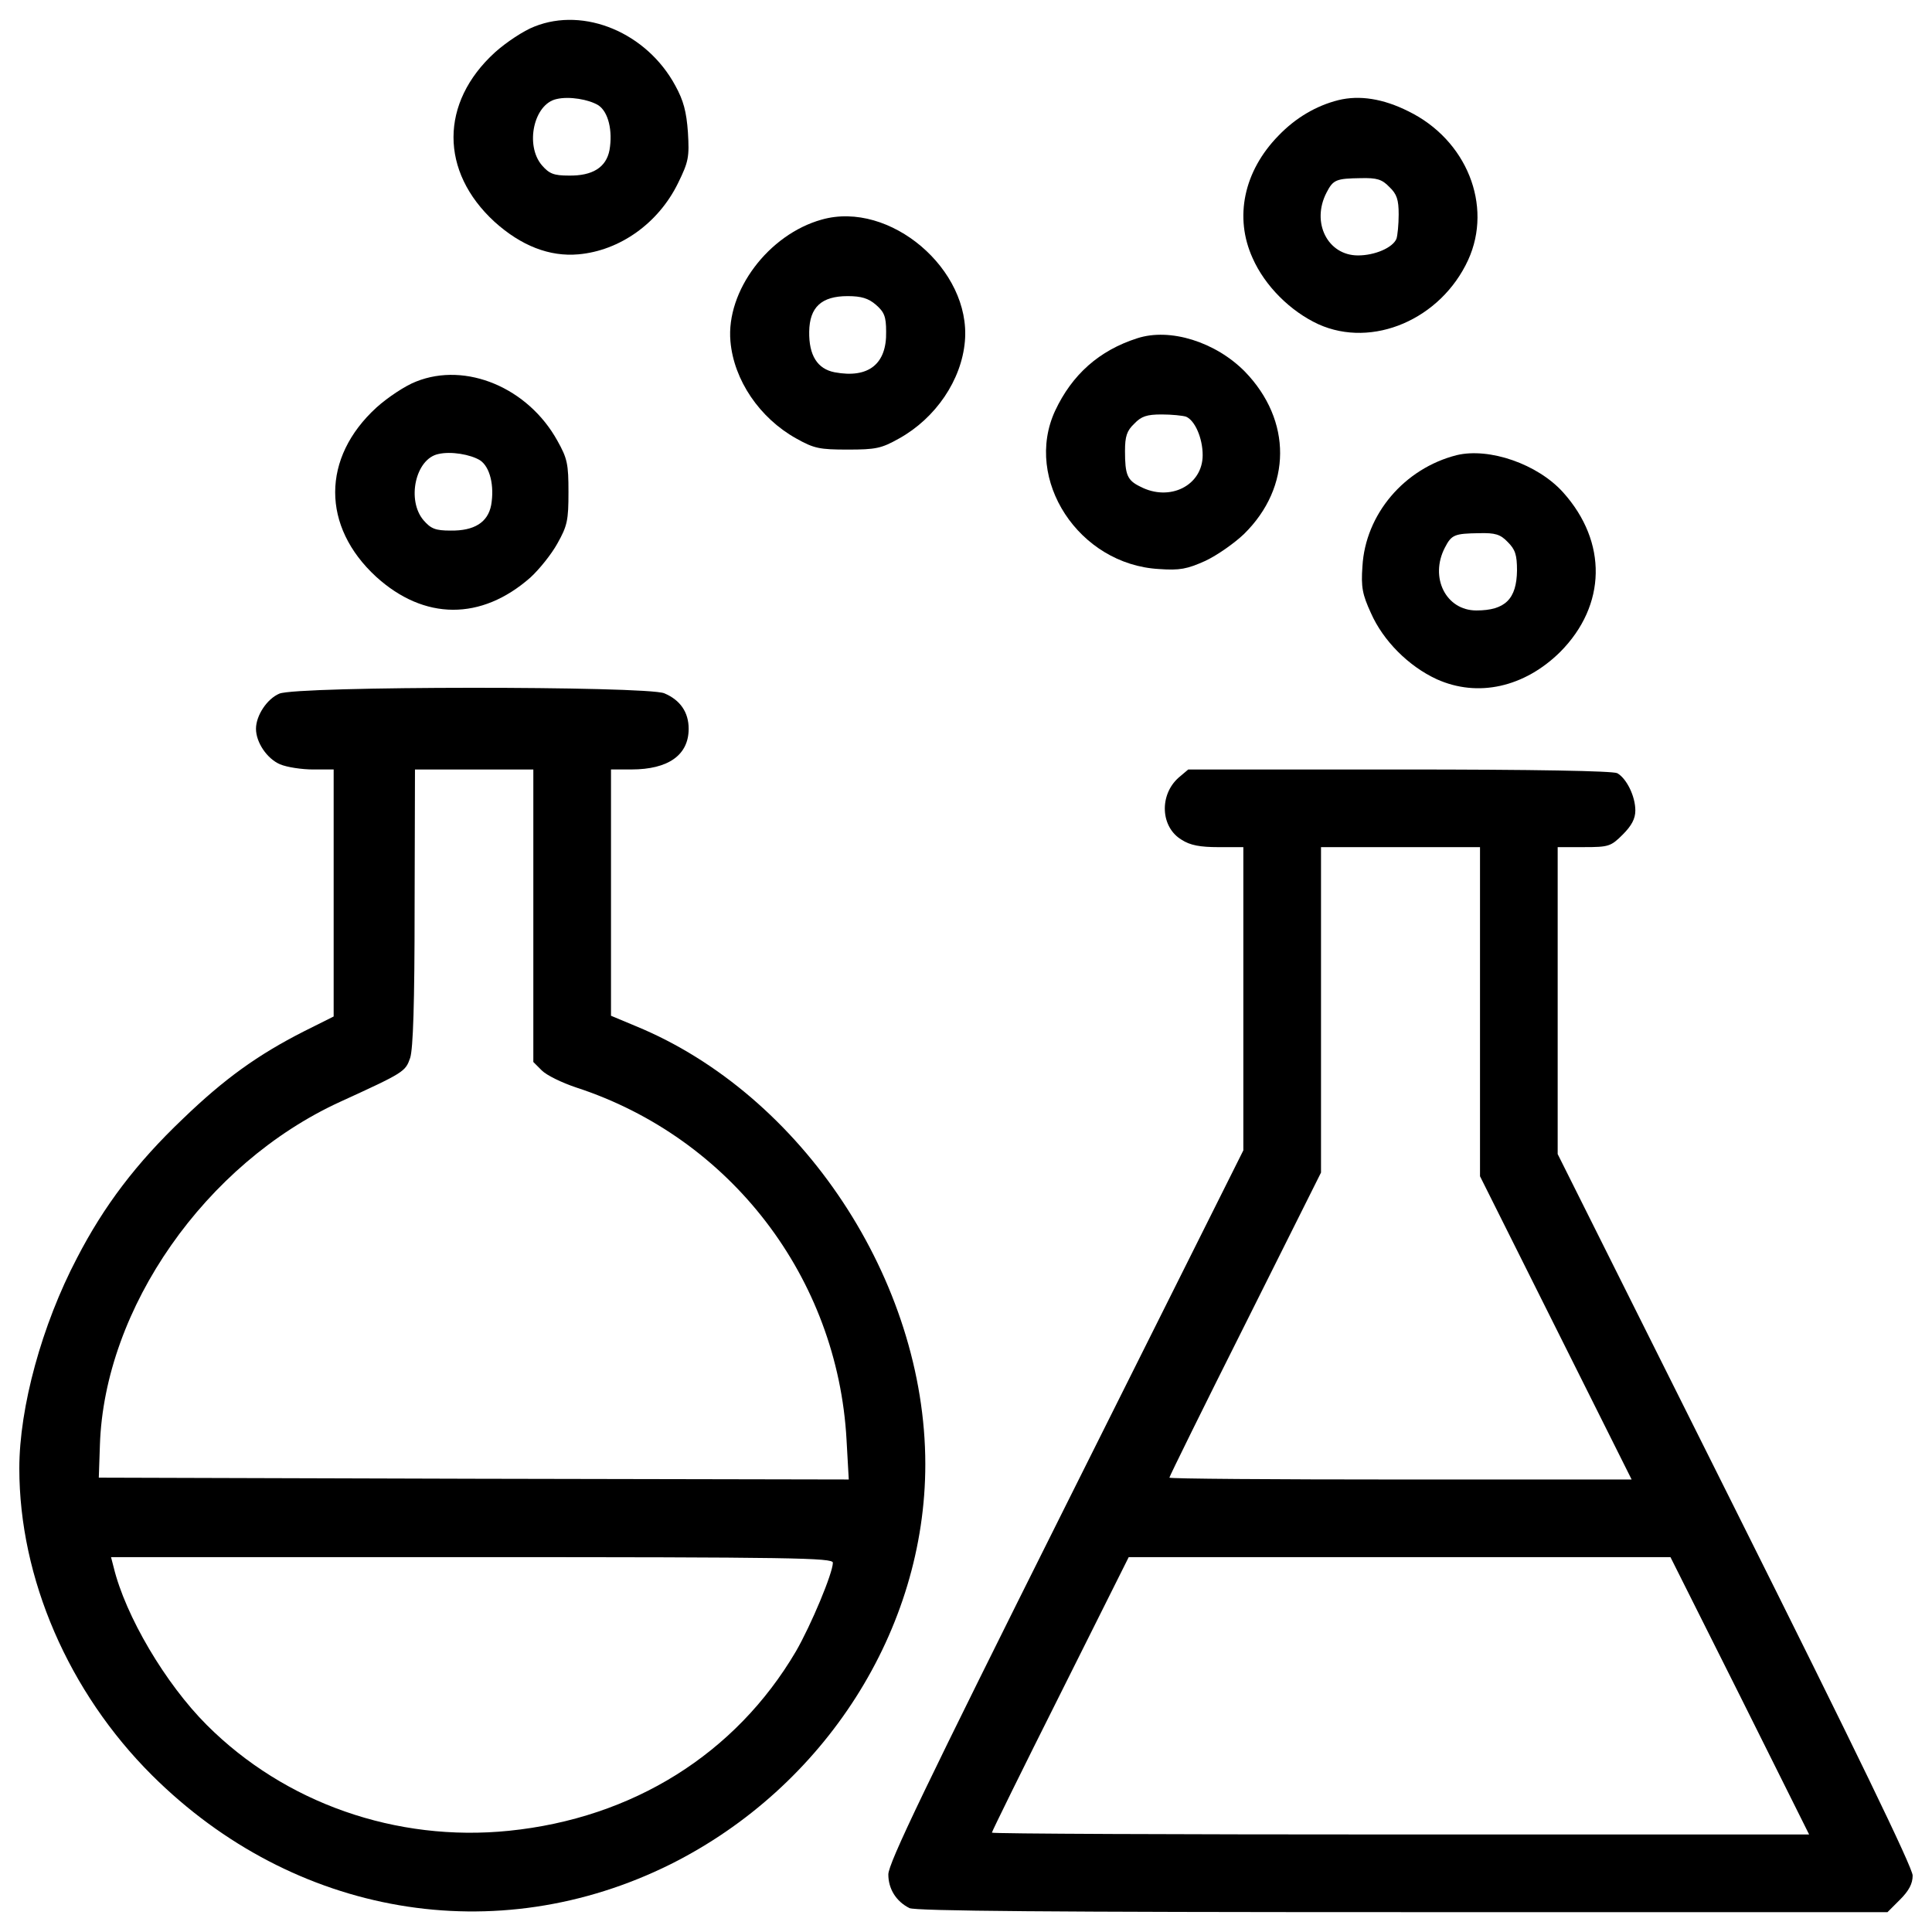 <?xml version="1.0" encoding="utf-8"?>
<!-- Svg Vector Icons : http://www.onlinewebfonts.com/icon -->
<!DOCTYPE svg PUBLIC "-//W3C//DTD SVG 1.1//EN" "http://www.w3.org/Graphics/SVG/1.1/DTD/svg11.dtd">
<svg version="1.1" xmlns="http://www.w3.org/2000/svg" xmlns:xlink="http://www.w3.org/1999/xlink" x="0px" y="0px" viewBox="0 0 1000 1000" enable-background="new 0 0 1000 1000" xml:space="preserve">
<g><g transform="translate(0,512) scale(0.1,-0.1)"><path d="M2766.3,4982.6c-55.5-21.1-147.4-82.3-204.8-134c-285.2-260.3-285.2-616.3-1.9-876.6c137.8-124.4,285.2-181.8,434.5-168.4c214.4,19.1,413.4,160.8,514.9,367.5c55.5,112.9,59.3,135.9,51.7,264.1c-7.7,107.2-23,164.6-65.1,241.2C3348.2,4950.1,3024.7,5086,2766.3,4982.6z M3097.4,4574.9c51.7-34.5,74.6-132.1,57.4-231.6c-17.2-90-88-134-210.5-132.1c-78.5,0-101.5,9.6-139.7,53.6c-88,103.4-42.1,317.7,76.6,342.6C2946.2,4622.8,3047.7,4605.5,3097.4,4574.9z"/><path d="M6927.5,4601.7c-114.8-28.7-222-91.9-310.1-183.8c-179.9-183.8-229.7-423-134-633.6c63.2-143.6,195.2-275.6,340.7-342.6c279.5-126.3,633.6,24.9,775.2,333c128.2,281.4-7.6,622.1-310.1,769.5C7159.1,4609.4,7036.6,4628.5,6927.5,4601.7z M7191.6,4151.9c38.3-36.4,47.9-65.1,47.9-141.6c0-51.7-5.7-109.1-11.5-126.3c-19.1-45.9-111-86.1-199.1-86.1c-157,0-243.1,170.4-162.7,325.4c34.5,67,49.8,72.7,178,74.6C7126.5,4199.8,7153.3,4192.1,7191.6,4151.9z"/><path d="M4253.5,3983.5c-275.6-76.6-495.7-369.4-472.8-629.7c17.2-201,151.2-398.1,340.7-503.4c91.9-51.7,120.6-57.4,266.1-57.4s174.2,5.7,266.1,57.4c189.5,105.3,323.5,302.4,340.7,503.4C5026.8,3725.1,4605.7,4083,4253.5,3983.5z M4533,3543.2c44-38.3,53.6-61.3,53.6-139.7c3.8-168.4-91.9-243.1-266.1-210.5c-90,17.2-134,88-132.1,210.5c1.9,126.3,63.2,183.8,199.1,183.8C4458.3,3587.3,4494.7,3575.8,4533,3543.2z"/><path d="M5886.2,3369.1c-197.1-63.2-336.9-187.6-424.9-375.2c-164.6-356,122.5-796.2,537.9-819.2c107.2-7.7,145.5,0,239.3,42.1c61.3,28.7,151.2,91.9,201,139.7c246.9,243.1,248.8,587.6,3.8,840.3C6292,3349.9,6056.6,3424.6,5886.2,3369.1z M6138.9,2963.3c45.9-19.1,86.1-111,86.1-199.1c0-157-170.4-243.1-323.5-162.7c-67,32.5-78.5,61.3-78.5,183.8c0,76.6,9.6,105.3,47.9,141.6c36.4,38.3,65.1,47.9,141.7,47.9C6064.2,2974.8,6121.6,2969,6138.9,2963.3z"/><path d="M2153.8,3145.1c-55.5-21.1-147.4-82.3-204.8-134c-285.2-260.3-285.2-616.3-1.9-876.6c248.8-225.9,543.6-227.8,798.2-3.8c45.9,42.1,109.1,120.6,139.7,176.1c51.7,91.9,57.4,120.6,57.4,266c0,145.5-5.7,174.2-57.4,266.1C2733.7,3112.6,2412.2,3248.5,2153.8,3145.1z M2484.9,2737.4c51.7-34.5,74.6-132.1,57.4-231.6c-17.2-90-88-134-210.5-132.1c-78.5,0-101.5,9.6-139.7,53.6c-88,103.4-42.1,317.7,76.6,342.6C2333.7,2785.3,2435.2,2768,2484.9,2737.4z"/><path d="M7540,2764.2c-271.8-68.9-472.8-306.3-488.1-576.1c-7.7-107.2,0-145.5,44-241.2c63.2-143.6,195.2-275.6,340.7-342.6c212.5-95.7,453.6-42.1,639.3,141.6c239.3,241.2,245,568.5,15.3,825C7959.1,2718.3,7708.4,2804.4,7540,2764.2z M7804.1,2314.4c38.3-38.3,47.9-65.1,47.9-147.4c-1.9-147.4-61.3-206.7-210.5-206.7c-157,0-243.1,170.4-162.7,325.4c34.5,67,49.8,72.7,178,74.6C7739,2362.3,7765.8,2354.6,7804.1,2314.4z"/><path d="M1445.6,1529.6c-63.2-26.8-120.6-112.9-120.6-181.8c0-70.8,57.4-155,124.4-183.8c36.4-15.3,112.9-26.8,172.3-26.8H1727V498v-639.3l-153.1-76.6C1332.7-340.4,1160.4-464.8,946-671.5c-241.2-229.7-407.7-449.8-547.4-719.7C216.8-1737.7,100-2164.5,100-2480.3c0-568.5,254.6-1158,687.1-1588.7c735-731.2,1782-909.2,2685.4-459.4c798.2,400,1316.9,1213.5,1316.9,2069.1c0,949.4-637.4,1914.1-1498.7,2268.2l-128.2,53.6v637.4v637.4h105.3c191.4,0,296.7,74.6,296.7,210.5c0,86.1-44,149.3-126.3,183.8C3344.3,1569.8,1535.5,1569.8,1445.6,1529.6z M2760.5,381.2v-758l44-44c24.9-24.9,103.4-63.2,178-88.1c798.2-260.3,1353.2-983.8,1399.2-1824.1l11.5-204.8l-1940.9,3.8l-1940.9,5.7l5.7,168.4c23,708.2,545.5,1456.6,1242.2,1776.3c335,153.1,338.8,156.9,363.7,227.8c15.3,47.9,23,279.5,23,780.9l1.9,712h306.3h306.3V381.2z M4310.9-2968.4c0-53.6-112.9-323.5-191.4-459.4c-312-530.2-844.1-863.2-1485.3-928.3c-583.8-59.3-1159.9,143.6-1563.8,547.4c-214.4,214.4-421.1,564.6-482.3,817.3l-13.4,51.7h1868.1C4108-2939.7,4310.9-2943.5,4310.9-2968.4z"/><path d="M6100.6,1095.1c-101.4-90-93.8-256.5,15.3-321.6c44-28.7,95.7-38.3,191.4-38.3h128.2V-49.5v-784.8l-918.8-1837.5C4789.5-4126.4,4598-4524.5,4598-4582c0-74.7,40.2-139.7,109.1-174.2c30.6-15.3,740.7-21,2551.4-21h2511.2l65.1,65.1c45.9,45.9,65.1,82.3,65.1,124.4c0,40.2-298.6,656.5-918.8,1896.8L8062.5-853.4V-59v794.3h135.9c128.3,0,139.7,3.8,201,65.1c45.9,45.9,65.1,82.3,65.1,124.4c0,74.6-45.9,166.5-93.8,193.3c-24.9,11.5-417.3,19.1-1129.3,19.1h-1091L6100.6,1095.1z M7660.5-116.5v-851.8l392.4-784.8l392.4-784.8H7249c-658.4,0-1196.3,3.8-1196.3,9.6c0,5.7,176.1,363.7,392.4,794.3l392.4,784.8v842.2v842.2H7249h411.5V-116.5z M9006.1-3657.5l357.9-717.8H7249c-1163.8,0-2115,3.8-2115,9.6c0,5.7,158.9,329.2,354.1,717.8l354.1,708.2h1403h1401.1L9006.1-3657.5z"/></g></g>
</svg>